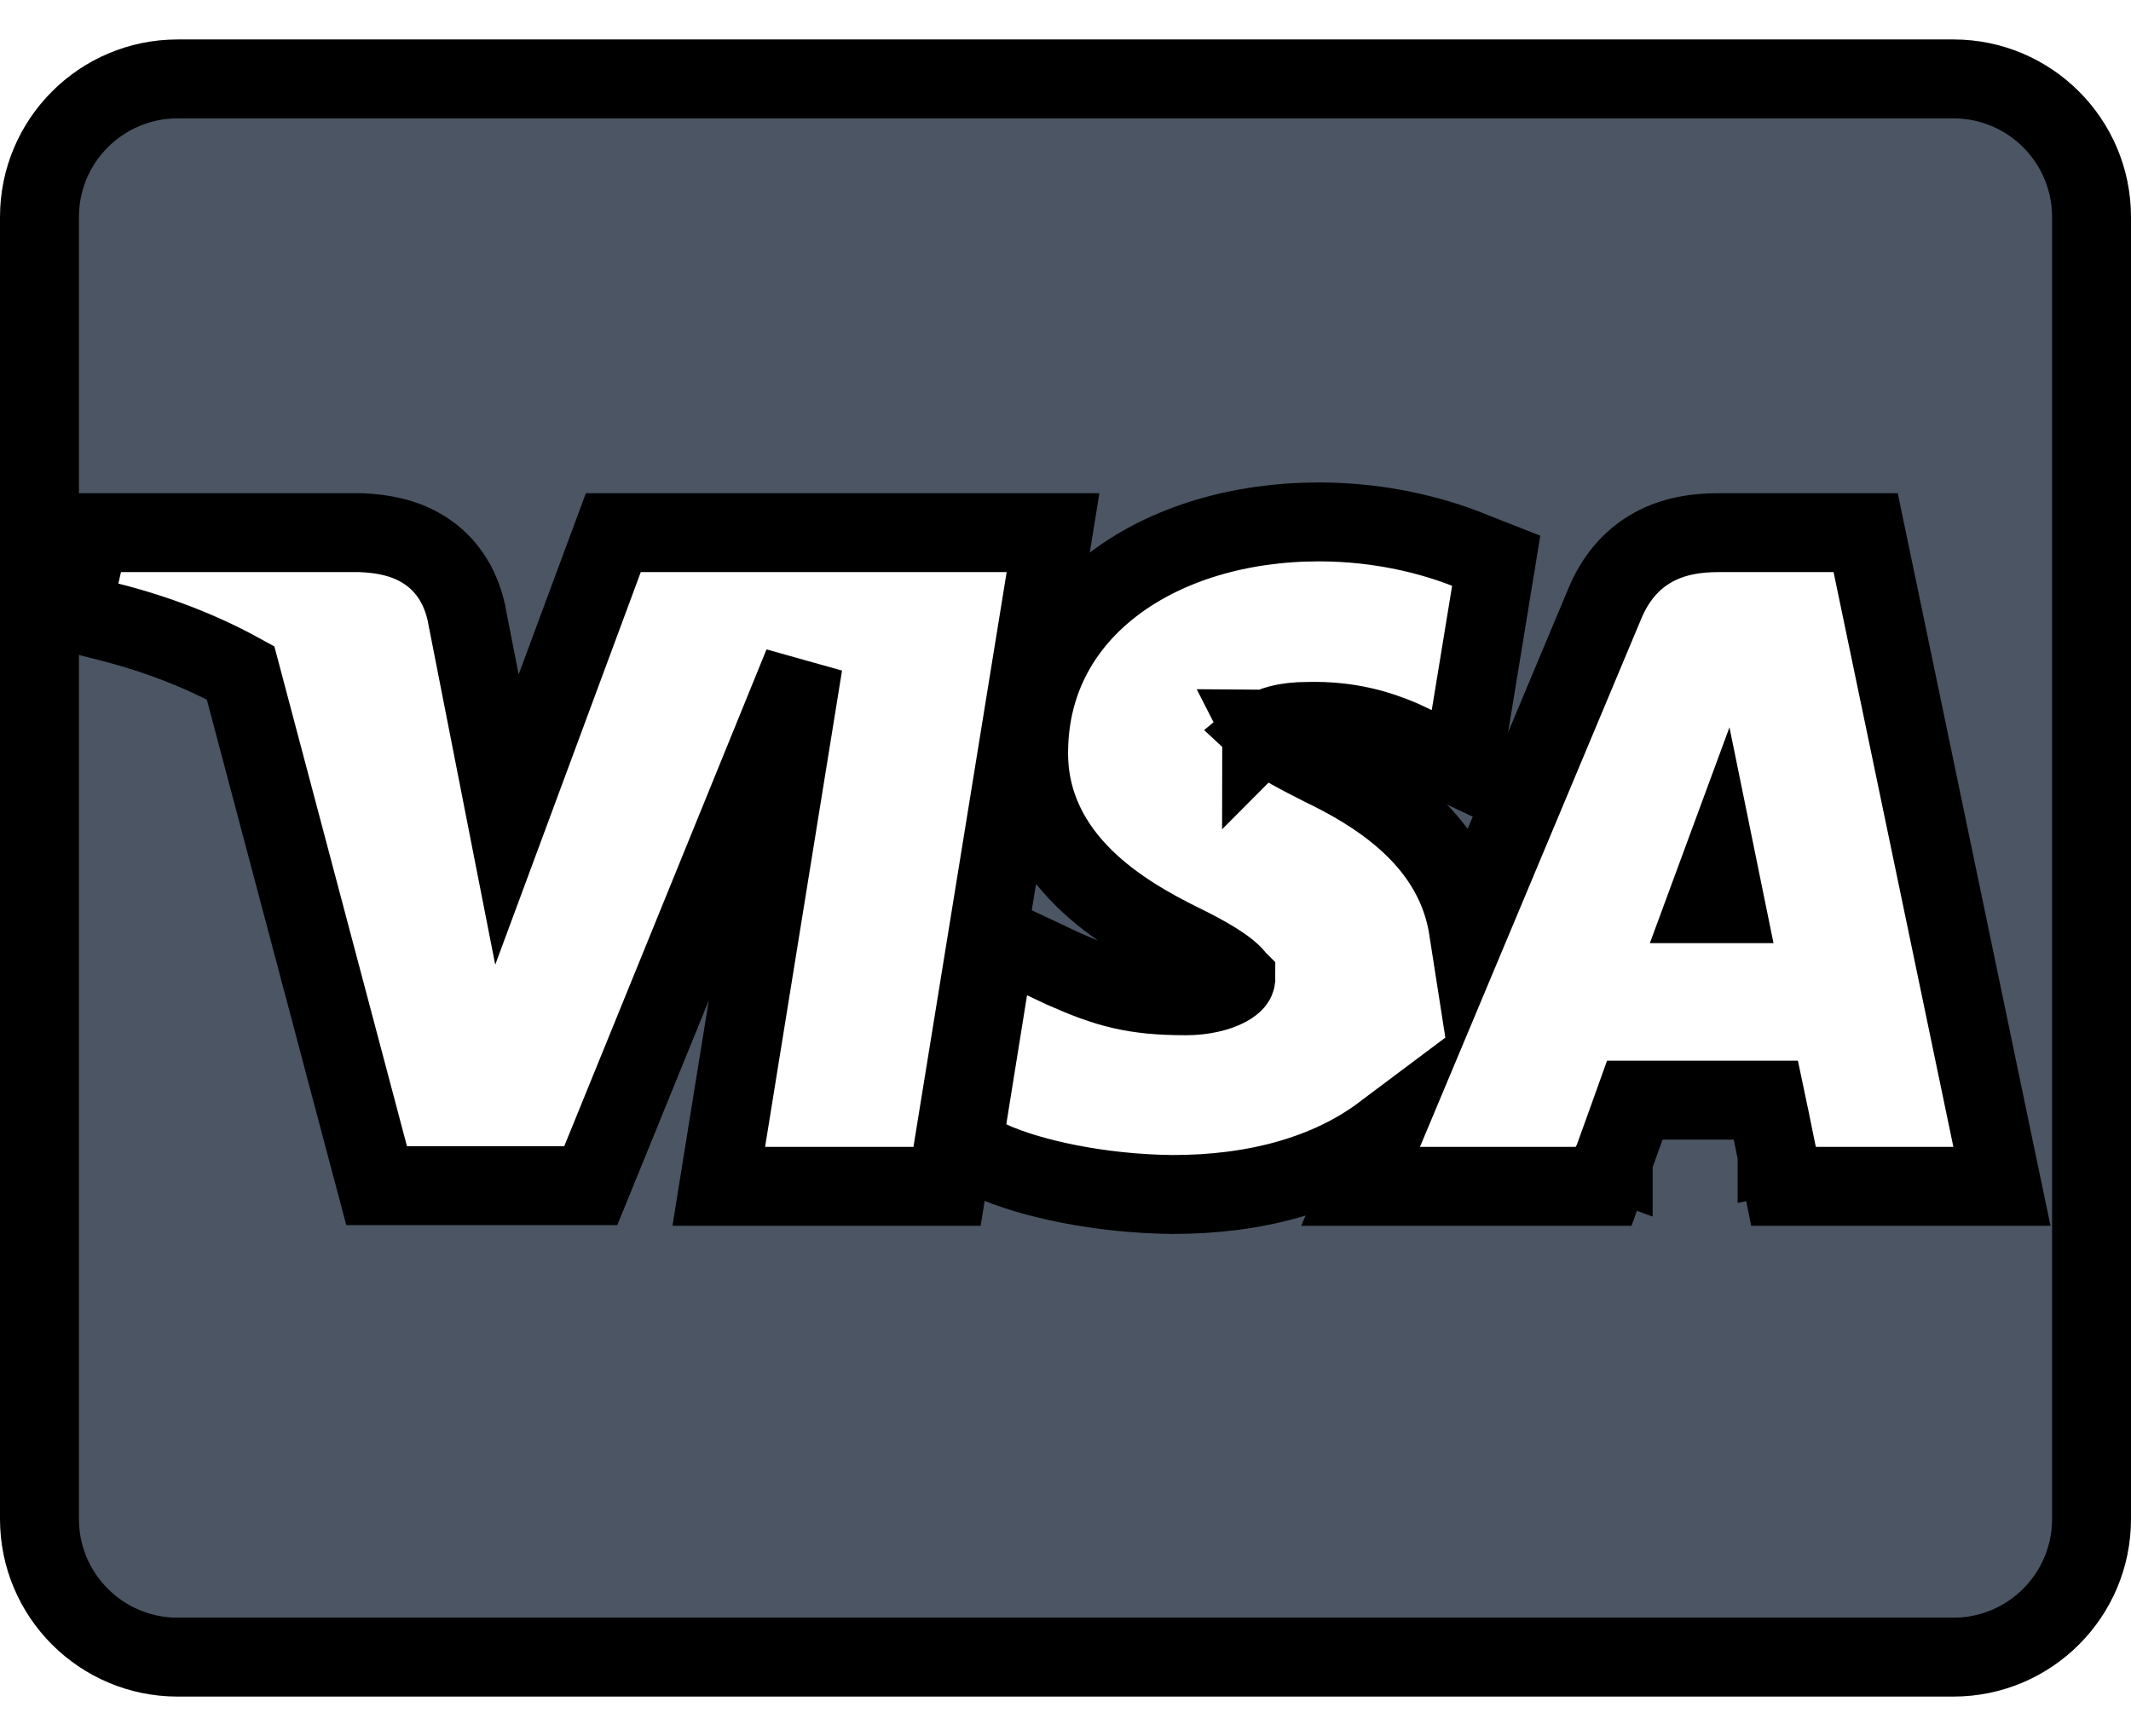 <svg width="27" height="22" viewBox="0 0 27 22" fill="none" xmlns="http://www.w3.org/2000/svg">
<path d="M23.006 14.534L22.516 14.633L22.597 15.034H23.006H24.75H25.365L25.239 14.432L23.721 7.148L23.638 6.75H23.231H21.773C21.506 6.75 21.212 6.788 20.942 6.938C20.661 7.094 20.459 7.341 20.327 7.664L18.605 11.775C18.546 11.396 18.392 11.048 18.142 10.734C17.818 10.328 17.351 10 16.772 9.722C16.435 9.552 16.215 9.433 16.076 9.327C16.046 9.304 16.026 9.286 16.011 9.272C16.017 9.267 16.024 9.262 16.033 9.256C16.104 9.208 16.266 9.142 16.57 9.142V9.142L16.582 9.142C17.099 9.13 17.474 9.25 17.766 9.375L17.927 9.451L18.527 9.734L18.634 9.079L18.892 7.504L18.957 7.106L18.581 6.958C18.164 6.795 17.512 6.614 16.711 6.614C14.709 6.614 13.046 7.713 13.033 9.518C13.024 10.213 13.342 10.743 13.735 11.129C14.119 11.507 14.594 11.768 14.962 11.95L14.963 11.95C15.319 12.125 15.506 12.246 15.602 12.336C15.645 12.376 15.656 12.397 15.657 12.4C15.658 12.401 15.658 12.401 15.658 12.4C15.657 12.399 15.658 12.4 15.658 12.403C15.656 12.419 15.645 12.455 15.551 12.507C15.43 12.573 15.239 12.619 15.028 12.619C14.363 12.619 14.029 12.523 13.469 12.275L13.226 12.16L12.624 11.877L12.519 12.533L12.256 14.169L12.196 14.545L12.542 14.703C13.062 14.941 13.951 15.127 14.844 15.137V15.137L14.849 15.137C15.909 15.14 16.837 14.881 17.517 14.371L17.239 15.034H17.991H19.969H20.32L20.439 14.704L19.969 14.534L20.439 14.704L20.439 14.703L20.439 14.703L20.439 14.703L20.44 14.701L20.443 14.693L20.453 14.665L20.491 14.56L20.61 14.23C20.644 14.133 20.68 14.034 20.713 13.942H22.375C22.392 14.022 22.409 14.105 22.425 14.185L22.489 14.499L22.509 14.597L22.514 14.624L22.516 14.631L22.516 14.633L22.516 14.633L22.516 14.633L22.516 14.633L23.006 14.534ZM15.986 9.298C15.985 9.301 15.984 9.302 15.984 9.302C15.984 9.302 15.984 9.301 15.986 9.298ZM15.979 9.234C15.98 9.234 15.981 9.236 15.982 9.24C15.98 9.236 15.979 9.234 15.979 9.234ZM21.623 11.452C21.672 11.32 21.723 11.182 21.773 11.046C21.801 11.184 21.829 11.322 21.856 11.452H21.623ZM7.148 15.025H7.485L7.612 14.714L10.175 8.418L9.2 14.455L9.107 15.034H9.694H11.573H11.999L12.067 14.614L13.248 7.33L13.342 6.75H12.755H10.87H10.854H10.445H10.111H8.119H7.771L7.65 7.076L6.423 10.386L5.909 7.768L5.908 7.759L5.906 7.751C5.826 7.407 5.646 7.139 5.372 6.967C5.118 6.807 4.832 6.762 4.588 6.751L4.577 6.75H4.566H1.533H1.133L1.045 7.14L1.012 7.285L0.905 7.76L1.377 7.88C2 8.038 2.557 8.257 3.048 8.527L4.673 14.653L4.772 15.025H5.156H7.148ZM26.5 2.75V19.25C26.5 20.216 25.716 21 24.75 21H2.25C1.284 21 0.5 20.216 0.5 19.25V2.75C0.5 1.784 1.284 1 2.25 1H24.75C25.716 1 26.5 1.784 26.5 2.75Z" fill="#4B5563" stroke="black"/>
</svg>
